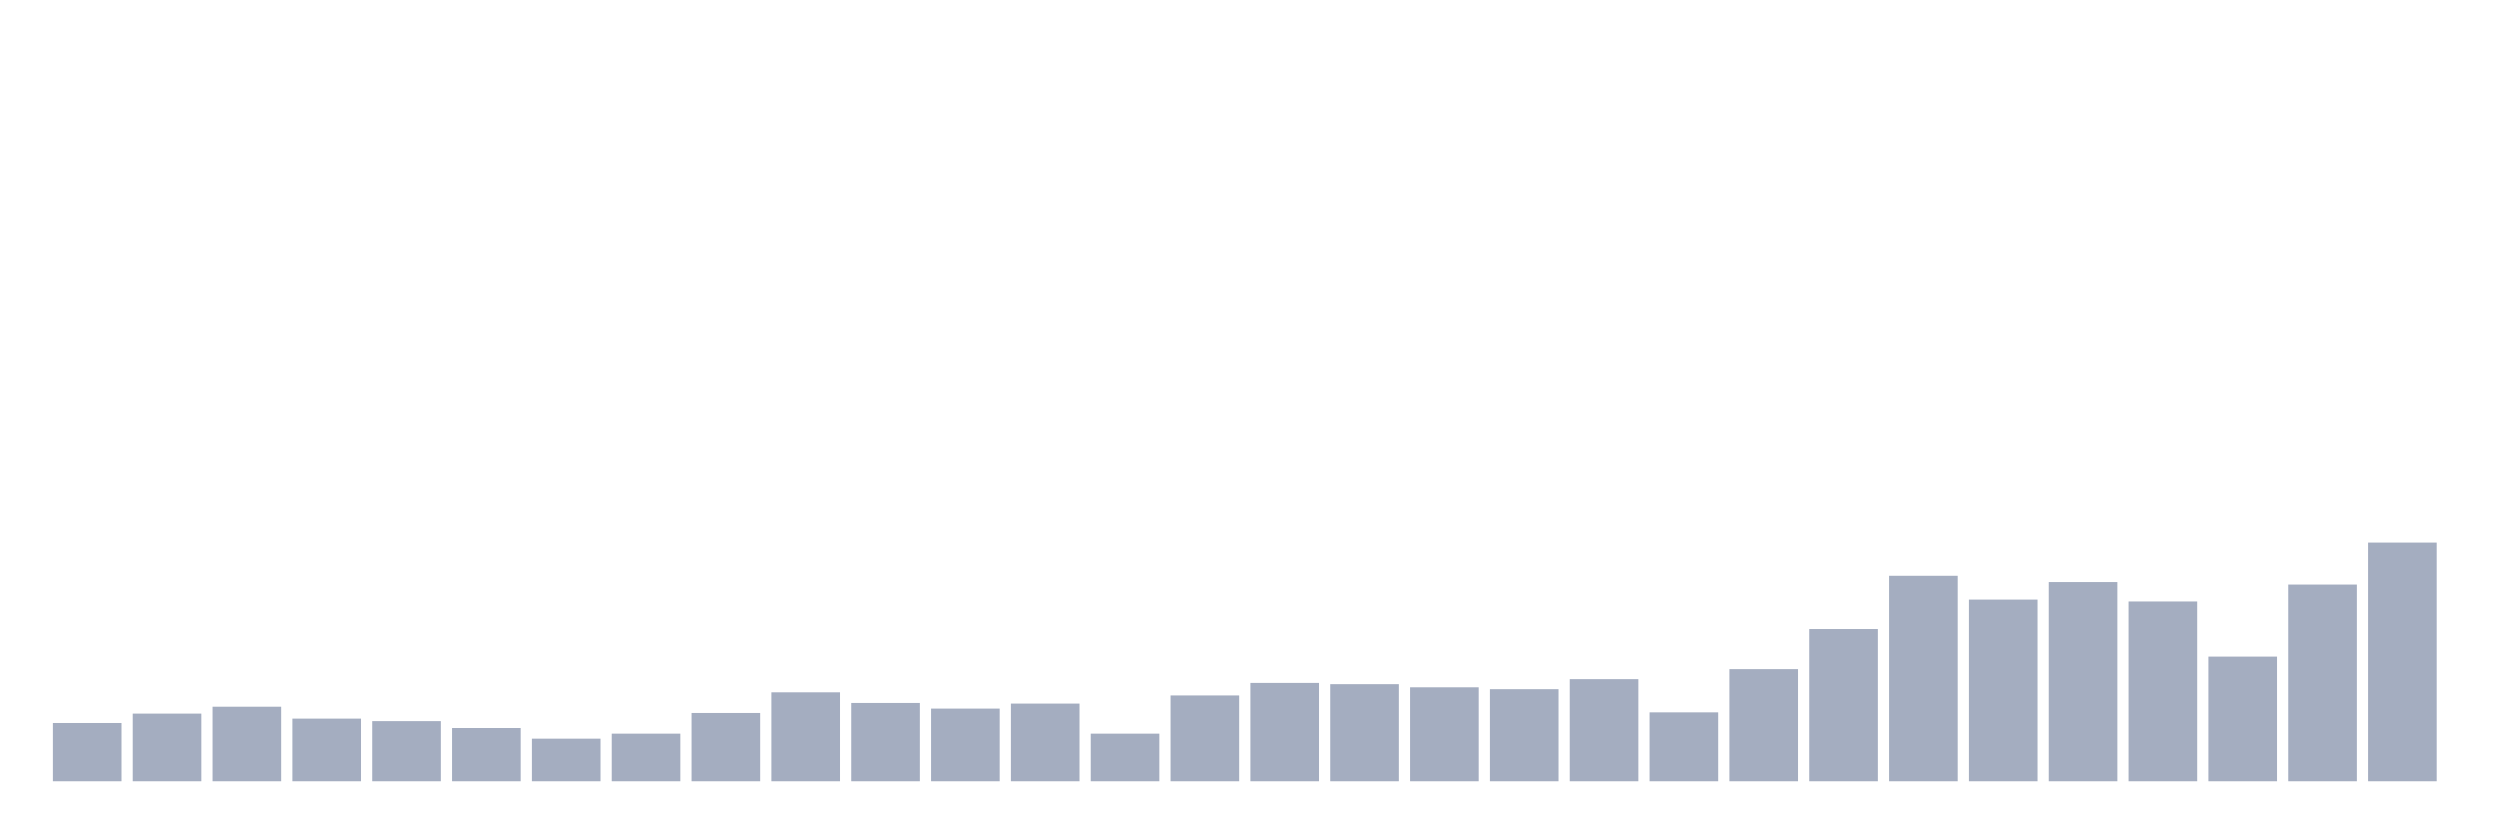 <svg xmlns="http://www.w3.org/2000/svg" viewBox="0 0 480 160"><g transform="translate(10,10)"><rect class="bar" x="0.153" width="13.175" y="128.814" height="11.186" fill="rgb(164,173,192)"></rect><rect class="bar" x="15.482" width="13.175" y="127.01" height="12.99" fill="rgb(164,173,192)"></rect><rect class="bar" x="30.81" width="13.175" y="125.687" height="14.313" fill="rgb(164,173,192)"></rect><rect class="bar" x="46.138" width="13.175" y="127.973" height="12.027" fill="rgb(164,173,192)"></rect><rect class="bar" x="61.466" width="13.175" y="128.454" height="11.546" fill="rgb(164,173,192)"></rect><rect class="bar" x="76.794" width="13.175" y="129.777" height="10.223" fill="rgb(164,173,192)"></rect><rect class="bar" x="92.123" width="13.175" y="131.821" height="8.179" fill="rgb(164,173,192)"></rect><rect class="bar" x="107.451" width="13.175" y="130.859" height="9.141" fill="rgb(164,173,192)"></rect><rect class="bar" x="122.779" width="13.175" y="126.89" height="13.11" fill="rgb(164,173,192)"></rect><rect class="bar" x="138.107" width="13.175" y="122.921" height="17.079" fill="rgb(164,173,192)"></rect><rect class="bar" x="153.436" width="13.175" y="124.966" height="15.034" fill="rgb(164,173,192)"></rect><rect class="bar" x="168.764" width="13.175" y="126.048" height="13.952" fill="rgb(164,173,192)"></rect><rect class="bar" x="184.092" width="13.175" y="125.086" height="14.914" fill="rgb(164,173,192)"></rect><rect class="bar" x="199.42" width="13.175" y="130.859" height="9.141" fill="rgb(164,173,192)"></rect><rect class="bar" x="214.748" width="13.175" y="123.522" height="16.478" fill="rgb(164,173,192)"></rect><rect class="bar" x="230.077" width="13.175" y="121.117" height="18.883" fill="rgb(164,173,192)"></rect><rect class="bar" x="245.405" width="13.175" y="121.357" height="18.643" fill="rgb(164,173,192)"></rect><rect class="bar" x="260.733" width="13.175" y="121.959" height="18.041" fill="rgb(164,173,192)"></rect><rect class="bar" x="276.061" width="13.175" y="122.32" height="17.68" fill="rgb(164,173,192)"></rect><rect class="bar" x="291.39" width="13.175" y="120.395" height="19.605" fill="rgb(164,173,192)"></rect><rect class="bar" x="306.718" width="13.175" y="126.77" height="13.23" fill="rgb(164,173,192)"></rect><rect class="bar" x="322.046" width="13.175" y="118.471" height="21.529" fill="rgb(164,173,192)"></rect><rect class="bar" x="337.374" width="13.175" y="110.773" height="29.227" fill="rgb(164,173,192)"></rect><rect class="bar" x="352.702" width="13.175" y="100.55" height="39.45" fill="rgb(164,173,192)"></rect><rect class="bar" x="368.031" width="13.175" y="105.12" height="34.88" fill="rgb(164,173,192)"></rect><rect class="bar" x="383.359" width="13.175" y="101.753" height="38.247" fill="rgb(164,173,192)"></rect><rect class="bar" x="398.687" width="13.175" y="105.481" height="34.519" fill="rgb(164,173,192)"></rect><rect class="bar" x="414.015" width="13.175" y="116.065" height="23.935" fill="rgb(164,173,192)"></rect><rect class="bar" x="429.344" width="13.175" y="102.234" height="37.766" fill="rgb(164,173,192)"></rect><rect class="bar" x="444.672" width="13.175" y="94.175" height="45.825" fill="rgb(164,173,192)"></rect></g></svg>